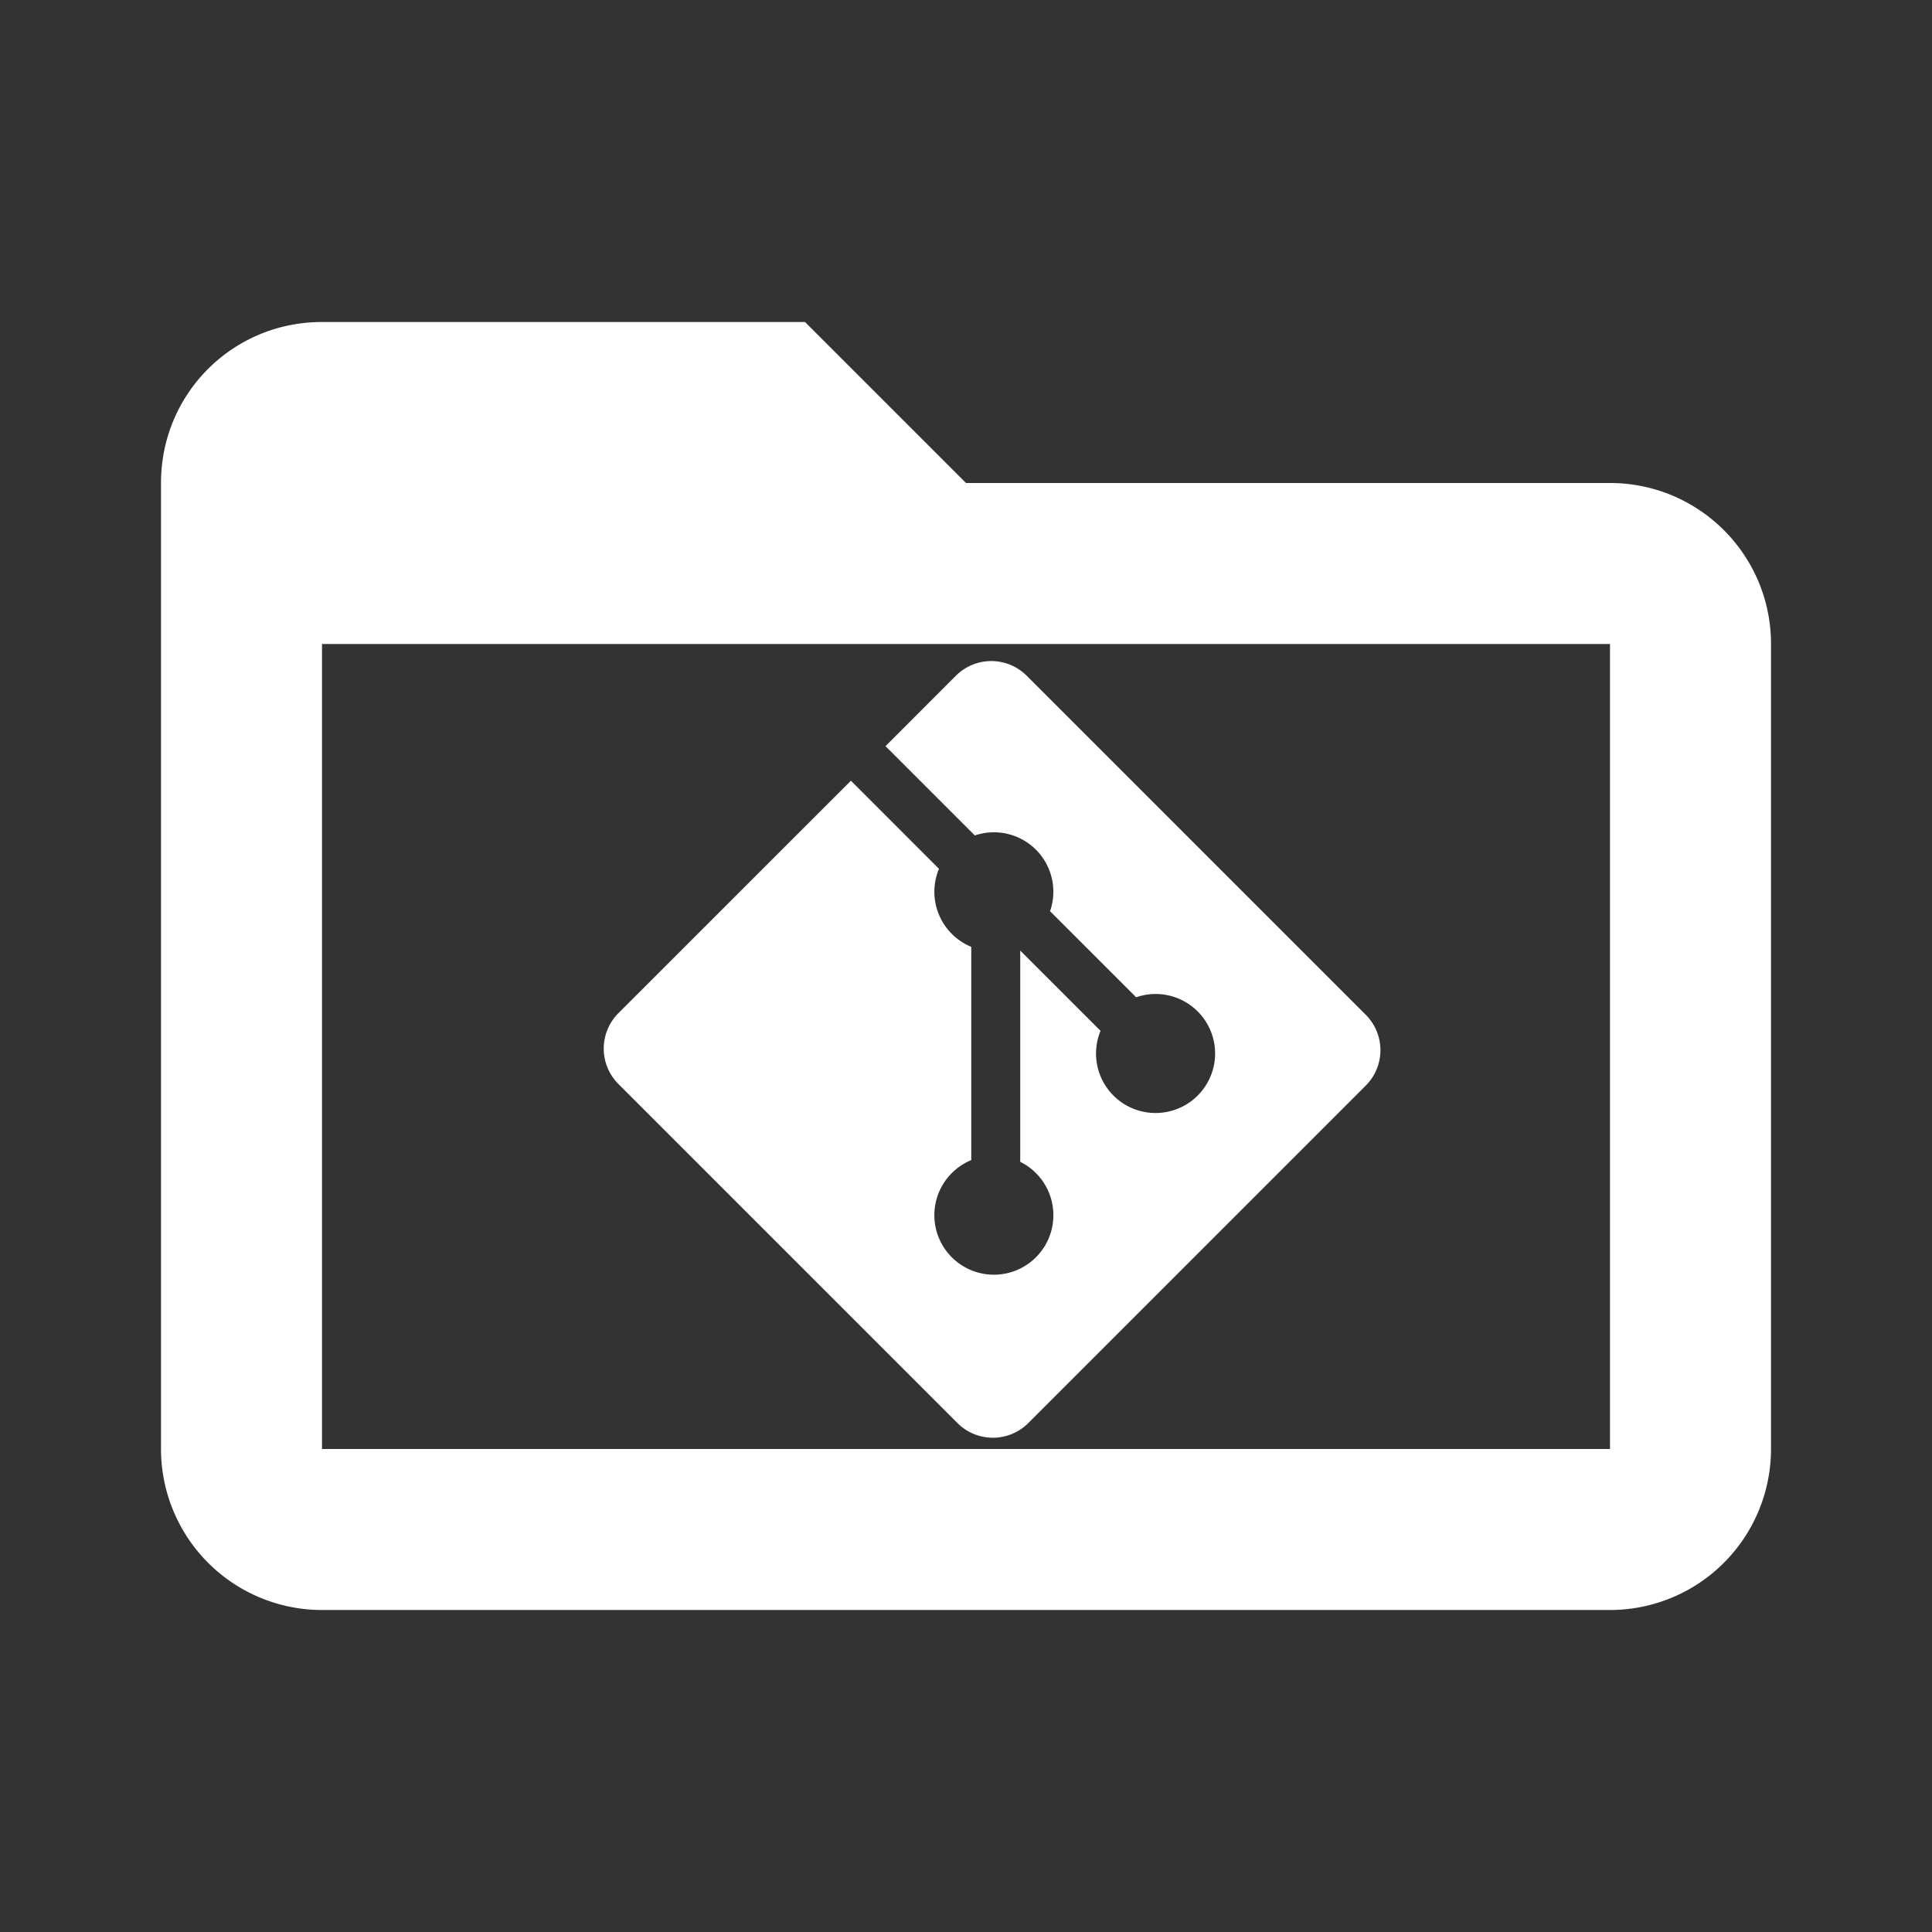 <svg viewBox="0 0 24 24" height="24" width="24" xml:space="preserve" xmlns="http://www.w3.org/2000/svg">
  <rect x="0" y="0" width="24" height="24" fill="#333333" stroke="none"/>
  <!--
  SPDX-FileCopyrightText: Nextcloud GmbH - Folder icon
  SPDX-FileCopyrightText: Jason Long - Git Logo (https://git-scm.com/downloads/logos)
  SPDX-FileCopyrightText: 2025 Markus Katharina Brechtel <markus.katharina.brechtel@thengo.net>
  SPDX-License-Identifier: CC-BY-3.0
  -->
  <!-- Folder shape -->
  <path fill="#fff" d="M20 18H4V8h16m0-2h-8l-2-2H4c-1.11 0-2 .89-2 2v12a2 2 0 0 0 2 2h16a2 2 0 0 0 2-2V8c0-1.11-.9-2-2-2Z"/>

  <!-- Git logomark (scaled and positioned) -->
  <g transform="translate(7.5 8.2) scale(0.105)">
    <path style="stroke:none;fill-rule:nonzero;fill:#fff;fill-opacity:1" d="M90.156 41.965 50.036 1.848a5.918 5.918 0 0 0-8.372 0l-8.328 8.332 10.566 10.566a7.03 7.03 0 0 1 7.23 1.684 7.034 7.034 0 0 1 1.669 7.277l10.187 10.184a7.028 7.028 0 0 1 7.278 1.672 7.04 7.04 0 0 1 0 9.957 7.05 7.05 0 0 1-9.965 0 7.044 7.044 0 0 1-1.528-7.66l-9.5-9.497V59.36a7.04 7.04 0 0 1 1.86 11.29 7.04 7.04 0 0 1-9.957 0 7.04 7.04 0 0 1 0-9.958 7.06 7.06 0 0 1 2.304-1.539V33.926a7.049 7.049 0 0 1-3.82-9.234L29.242 14.272 1.73 41.777a5.925 5.925 0 0 0 0 8.371L41.852 90.27a5.925 5.925 0 0 0 8.37 0l39.934-39.934a5.925 5.925 0 0 0 0-8.371"/>
  </g>
</svg>
